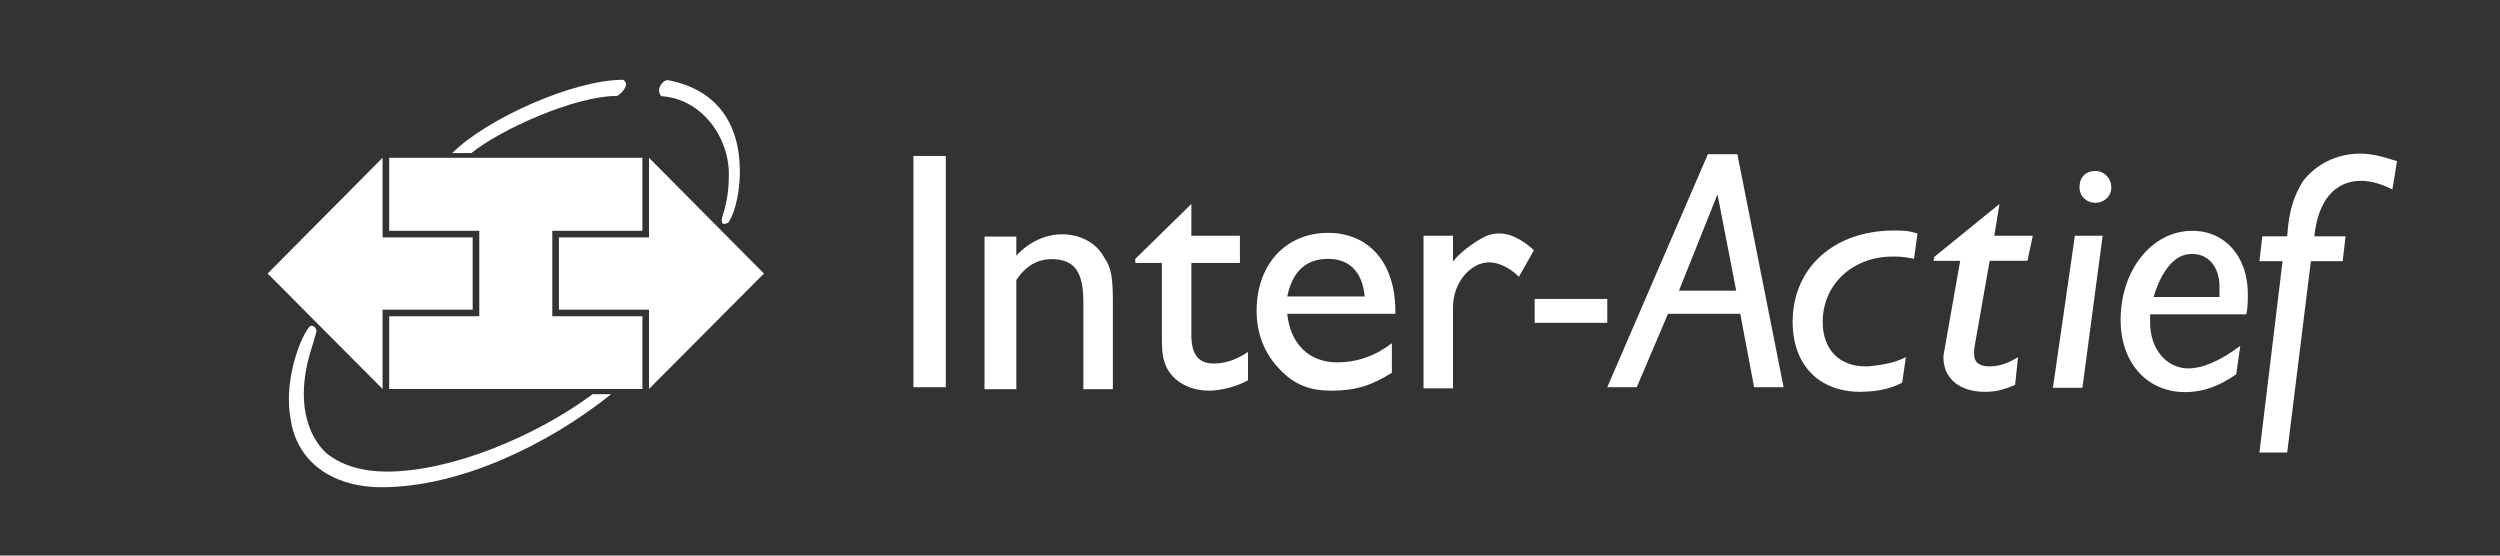 <?xml version="1.0" encoding="UTF-8" standalone="no"?>
<!-- Generator: Adobe Illustrator 16.0.3, SVG Export Plug-In . SVG Version: 6.00 Build 0)  -->

<svg
   xmlns:dc="http://purl.org/dc/elements/1.1/"
   xmlns:cc="http://creativecommons.org/ns#"
   xmlns:rdf="http://www.w3.org/1999/02/22-rdf-syntax-ns#"
   xmlns:svg="http://www.w3.org/2000/svg"
   xmlns="http://www.w3.org/2000/svg"
   xmlns:sodipodi="http://sodipodi.sourceforge.net/DTD/sodipodi-0.dtd"
   xmlns:inkscape="http://www.inkscape.org/namespaces/inkscape"
   version="1.1"
   id="Laag_1"
   x="0px"
   y="0px"
   width="1350"
   height="300"
   viewBox="0 0 1350 300"
   enable-background="new 0 0 1451.34 725.67"
   xml:space="preserve"
   sodipodi:docname="inter-actief-logo-tekst-rechts-wit.svg"
   inkscape:version="0.92.4 5da689c313, 2019-01-14"><rect x="0" y="0" width="1350" height="300" fill="#333333" stroke="none"/><defs
   id="defs1020" /><sodipodi:namedview
   pagecolor="#ffffff"
   bordercolor="#666666"
   borderopacity="1"
   objecttolerance="10"
   gridtolerance="10"
   guidetolerance="10"
   inkscape:pageopacity="0"
   inkscape:pageshadow="2"
   inkscape:window-width="1920"
   inkscape:window-height="1056"
   id="namedview1018"
   showgrid="false"
   fit-margin-top="0"
   fit-margin-left="0"
   fit-margin-right="0"
   fit-margin-bottom="0"
   inkscape:zoom="0.65043341"
   inkscape:cx="323.90915"
   inkscape:cy="96.393658"
   inkscape:window-x="0"
   inkscape:window-y="1104"
   inkscape:window-maximized="0"
   inkscape:current-layer="Laag_1" />
<polygon
   points="497.807,419.83 497.807,294.963 515.289,294.963 515.289,419.83 "
   id="polygon979"
   style="clip-rule:evenodd;fill:#ffffff;fill-rule:evenodd"
   transform="translate(-4.557,-210.744)" />
<path
   d="m 938.17,83.283 h -15.92 l -54.315,125.803 h 15.919 l 16.859,-39.641 h 39.017 l 7.496,39.641 h 15.92 z m -31.528,73.669 20.602,-51.505 h 0.316 l 9.988,51.505 z"
   id="path981"
   inkscape:connector-curvature="0"
   style="clip-rule:evenodd;fill:#ffffff;fill-rule:evenodd" />
<path
   d="m 548.811,127.768 v 10.304 c 6.556,-7.183 15.609,-11.553 24.66,-11.553 9.679,0 18.418,4.37 22.789,12.486 4.059,5.62 4.681,12.175 4.681,23.728 v 47.448 h -15.921 v -47.139 c 0,-16.544 -4.994,-23.099 -17.167,-23.099 -7.493,0 -13.736,3.433 -19.042,11.237 v 59 h -17.173 v -82.413 h 17.173 z"
   id="path983"
   inkscape:connector-curvature="0"
   style="clip-rule:evenodd;fill:#ffffff;fill-rule:evenodd" />
<path
   d="m 643.341,127.299 h 26.22 v 14.67 h -26.22 v 35.591 4.369 c 0.312,10.299 4.37,14.36 12.173,14.36 5.306,0 11.552,-1.561 18.418,-6.243 v 15.295 c -5.932,3.435 -14.985,5.618 -20.915,5.618 -11.239,0 -20.917,-5.618 -24.038,-14.982 -1.559,-4.993 -1.559,-7.184 -1.559,-17.483 v -36.524 h -14.361 v -2.184 l 30.281,-29.658 v 17.171 z"
   id="path985"
   inkscape:connector-curvature="0"
   style="clip-rule:evenodd;fill:#ffffff;fill-rule:evenodd" />
<path
   d="m 753.485,167.883 c 0,-25.913 -14.361,-42.143 -36.211,-42.143 -23.102,0 -38.708,17.167 -38.708,42.143 0,12.486 4.369,23.102 12.174,31.216 8.115,8.739 16.543,11.861 28.407,11.861 12.801,0 21.541,-2.808 32.463,-9.675 v -15.921 c -9.053,6.864 -18.729,10.304 -29.65,10.304 -15.3,0 -25.287,-10.304 -26.849,-26.223 h 58.375 v -1.562 z m -58.375,-7.806 c 2.81,-13.422 9.987,-20.292 22.164,-20.292 11.24,0 18.416,6.869 19.666,20.292 z"
   id="path987"
   inkscape:connector-curvature="0"
   style="clip-rule:evenodd;fill:#ffffff;fill-rule:evenodd" />
<polygon
   points="1113.139,420.14 1124.999,338.043 1139.981,338.043 1129.06,420.14 "
   id="polygon989"
   style="clip-rule:evenodd;fill:#ffffff;fill-rule:evenodd"
   transform="translate(-4.557,-210.744)" />
<path
   d="m 1131.681,109.504 c -4.997,0 -8.743,-3.432 -8.743,-8.429 0,-4.994 2.809,-8.743 8.743,-8.743 4.367,0 8.426,3.749 8.426,9.055 0,4.684 -4.059,8.117 -8.426,8.117 z"
   id="path991"
   inkscape:connector-curvature="0"
   style="clip-rule:evenodd;fill:#ffffff;fill-rule:evenodd" />
<path
   d="m 1212.885,169.756 c 0.938,-2.498 0.938,-7.965 0.938,-11.088 0,-19.979 -12.178,-34.027 -29.972,-34.027 -21.852,0 -38.707,21.23 -38.707,48.078 0,23.412 14.359,39.02 34.959,39.02 9.68,0 18.731,-3.433 27.477,-9.676 l 2.181,-15.297 c -10.926,8.117 -20.29,12.172 -28.093,12.172 -11.553,0 -20.604,-10.3 -20.604,-24.658 0,-1.561 0,-2.024 0,-4.523 h 51.821 z m -29.914,-32.594 c 0.29,-0.021 0.584,-0.032 0.881,-0.032 8.74,0 14.671,7.179 14.671,17.479 v 5.778 h -0.457 -33.567 -1.553 c 2.961,-10.226 9.398,-22.966 20.025,-23.225 z"
   id="path993"
   inkscape:connector-curvature="0"
   style="clip-rule:evenodd;fill:#ffffff;fill-rule:evenodd" />
<path
   d="m 1265.051,141.033 h -17.171 l -12.799,103.329 h -14.984 l 12.484,-103.329 h -12.484 l 1.561,-13.424 h 13.424 c 0.935,-14.361 3.747,-21.852 8.43,-29.657 7.178,-9.362 18.417,-14.981 30.903,-14.981 5.93,0 11.238,1.246 19.979,4.058 l -2.496,15.296 c -5.311,-2.81 -11.554,-4.683 -16.857,-4.683 -14.36,0 -23.412,10.926 -25.288,29.967 h 16.857 z"
   id="path995"
   inkscape:connector-curvature="0"
   style="clip-rule:evenodd;fill:#ffffff;fill-rule:evenodd" />
<path
   d="m 1065.993,190.985 c 0,-1.003 0.01,-1.88 0.091,-2.788 l 8.339,-47.347 h 20.417 l 2.874,-13.55 h -20.795 l 2.809,-17.171 -35.145,28.539 -0.038,-0.017 -0.419,2.2 h 14.376 l -8.761,49.627 v 0 c -0.167,0.769 -0.294,1.544 -0.294,2.381 0,11.548 8.741,18.728 22.476,18.728 5.308,0 9.678,-0.935 16.235,-3.747 l 1.563,-14.98 c -4.997,3.12 -9.994,4.992 -15.299,4.992 -5.618,-0.002 -8.43,-2.184 -8.43,-6.867 z"
   id="path997"
   inkscape:connector-curvature="0"
   style="fill:#ffffff" />
<path
   d="m 1022.661,124.488 c -32.156,0 -54.63,19.979 -54.63,49.324 0,23.414 14.36,37.773 36.522,37.773 1.133,0 2.182,-0.048 3.176,-0.137 12.058,-0.347 19.46,-4.858 19.46,-4.858 l 1.99,-13.787 c -7.99,4.453 -20.989,5.039 -20.989,5.039 l -0.01,0.034 c -0.266,-0.016 -0.537,-0.026 -0.82,-0.026 -14.361,0 -23.103,-9.365 -23.103,-24.038 0,-20.29 16.233,-35.275 37.775,-35.275 2.494,0 5.307,0 10.3,0.938 l 1.25,0.311 1.872,-13.736 c -5.306,-1.562 -7.493,-1.562 -12.797,-1.562 z"
   id="path999"
   inkscape:connector-curvature="0"
   style="fill:#ffffff" />
<path
   d="m 809.591,126.05 c -3.152,0 -6.253,0.783 -9.364,2.598 v -0.018 c 0,0 -10.35,5.626 -15.608,12.626 v -13.957 h -15.919 v 82.413 h 15.919 v -43.704 c 0,-13.422 9.366,-24.347 19.663,-24.347 4.373,0 10.616,2.495 15.923,7.802 l 8.118,-14.361 c -6.558,-5.93 -12.799,-9.052 -18.732,-9.052 z"
   id="path1001"
   inkscape:connector-curvature="0"
   style="fill:#ffffff" />
<path
   d="m 254.548,82.648 c 15.171,-12.309 55.284,-30.846 78.772,-30.846 2.455,-1.407 7.22,-6.542 3.089,-8.723 -26.485,0 -73.458,20.854 -92.177,39.568 h 5.48 4.836 z"
   id="path1003"
   inkscape:connector-curvature="0"
   style="fill:#ffffff" />
<path
   d="m 208.812,254.66 c -12.789,0 -24.006,-3.199 -32.143,-9.605 -3.623,-3.055 -19.52,-18.902 -9.143,-54.695 1.108,-3.537 2.271,-7.17 3.308,-11.156 0.498,-1.961 -2.273,-4.633 -3.953,-2.504 -1.741,2.27 -3.19,4.998 -4.403,7.984 h -0.002 c 0,0 -9.538,20.727 -5.466,42.094 1.269,8.193 4.515,15.117 9.321,20.648 0.022,0.029 0.043,0.055 0.065,0.084 l 0.01,-0.002 c 8.87,10.146 22.975,15.594 39.633,15.594 42.248,0 89.945,-22.982 123.977,-50.238 h -9.994 c -30.258,22.441 -76.005,41.796 -111.21,41.796 z"
   id="path1005"
   inkscape:connector-curvature="0"
   style="fill:#ffffff" />
<path
   d="m 298.24,124.635 h 48.649 V 85.209 c -13.839,0 -24.177,0 -31.766,0 -0.067,0 -4.755,0 -18.619,0 -15.393,0 -42.096,0 -86.346,0 v 39.426 h 48.652 c 0,15.399 0,30.738 0,46.136 h -48.652 v 39.275 h 136.73 c 0,-39.236 0,-25.936 0,-39.275 h -48.649 v -46.136 z"
   id="path1007"
   inkscape:connector-curvature="0"
   style="fill:#ffffff" />
<polygon
   points="259.805,338.944 211.151,338.944 211.151,295.953 149.076,358.448 211.151,420.791 211.151,377.951 259.805,377.951 "
   id="polygon1009"
   style="fill:#ffffff"
   transform="translate(-4.557,-210.744)" />
<polygon
   points="355.016,338.944 306.361,338.944 306.361,377.951 355.016,377.951 355.016,420.791 417.088,358.448 355.016,295.953 "
   id="polygon1011"
   style="fill:#ffffff"
   transform="translate(-4.557,-210.744)" />
<path
   d="m 393.577,94.002 c 0,8.361 -0.863,14.946 -3.497,22.896 -0.822,3.406 -0.093,5.271 3.316,3.18 4.5,-6.858 6.13,-19.216 6.13,-27.527 0,-26.124 -12.715,-44.476 -39.249,-49.337 -3.452,0.82 -5.947,5.727 -3.179,8.723 21.534,1.318 36.479,21.715 36.479,42.065 z"
   id="path1013"
   inkscape:connector-curvature="0"
   style="fill:#ffffff" />
<path
   d="m 867.935,174.332 h -39.209 v -12.904 h 39.209 z"
   id="path1015"
   inkscape:connector-curvature="0"
   style="fill:#ffffff" />
</svg>